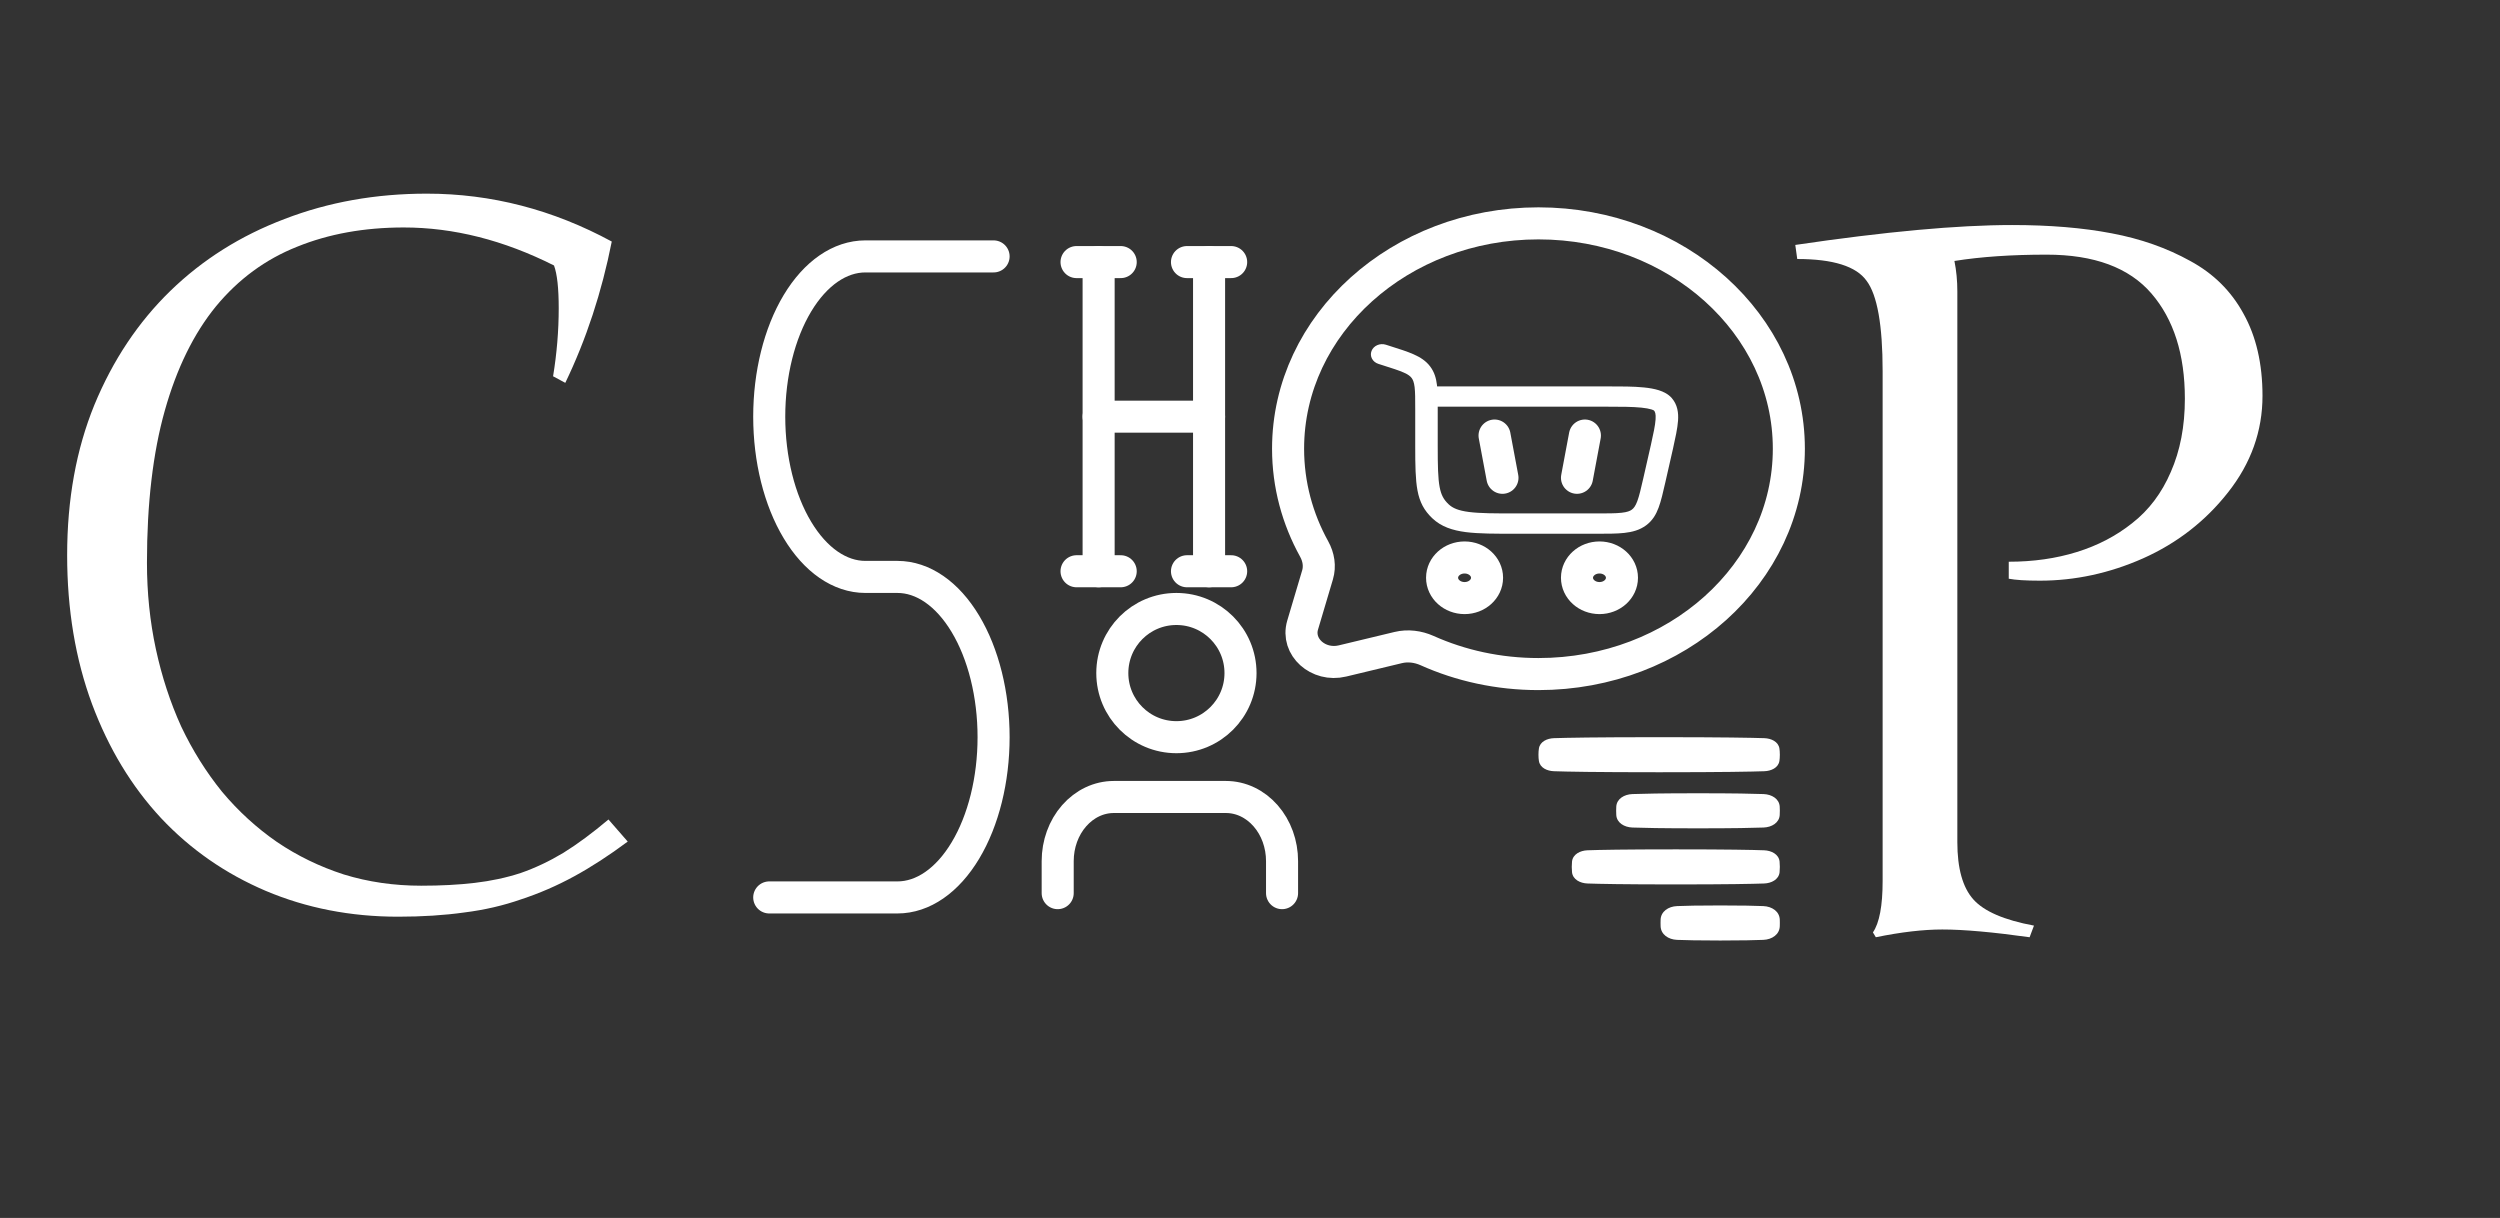 <svg width="78" height="38" viewBox="0 0 78 38" fill="none" xmlns="http://www.w3.org/2000/svg">
<rect x="0" y="0" width="78" height="38" fill="#333333" stroke="none"/>
<path d="M48 21.031C52.315 21.031 55.812 17.883 55.812 14C55.812 10.117 52.315 6.969 48 6.969C43.685 6.969 40.188 10.117 40.188 14C40.188 15.125 40.481 16.188 41.003 17.131C41.141 17.381 41.188 17.668 41.107 17.938L40.642 19.503C40.44 20.183 41.13 20.804 41.885 20.622L43.624 20.204C43.925 20.131 44.243 20.173 44.522 20.297C45.569 20.767 46.75 21.031 48 21.031Z" stroke="white"/>
<g clip-path="url(#clip0_18_520)">
<path d="M45.695 17.393C46.082 17.393 46.396 17.676 46.396 18.026C46.396 18.377 46.082 18.66 45.695 18.66C45.307 18.66 44.993 18.377 44.993 18.026C44.993 17.676 45.307 17.393 45.695 17.393Z" stroke="white"/>
<path d="M49.904 17.393C50.291 17.393 50.605 17.676 50.605 18.026C50.605 18.377 50.291 18.66 49.904 18.66C49.516 18.66 49.202 18.377 49.202 18.026C49.202 17.676 49.516 17.393 49.904 17.393Z" stroke="white"/>
<path d="M43.239 10.755C43.056 10.697 42.856 10.784 42.792 10.949C42.727 11.114 42.824 11.295 43.006 11.353L43.239 10.755ZM51.848 13.962L52.191 14.026L52.192 14.024L51.848 13.962ZM44.857 13.911V12.761H44.155V13.911H44.857ZM43.361 10.794L43.239 10.755L43.006 11.353L43.128 11.392L43.361 10.794ZM47.302 16.653H49.782V16.019H47.302V16.653ZM44.857 12.761C44.857 12.462 44.857 12.212 44.833 12.01C44.808 11.8 44.753 11.609 44.621 11.434L44.042 11.792C44.084 11.848 44.117 11.924 44.136 12.078C44.155 12.239 44.155 12.448 44.155 12.761H44.857ZM43.128 11.392C43.441 11.491 43.646 11.557 43.797 11.624C43.939 11.687 44.001 11.738 44.042 11.792L44.621 11.434C44.489 11.259 44.312 11.146 44.106 11.055C43.909 10.967 43.658 10.888 43.361 10.794L43.128 11.392ZM44.155 13.911C44.155 14.524 44.162 14.967 44.226 15.305C44.294 15.666 44.431 15.925 44.686 16.168L45.195 15.732C45.045 15.589 44.965 15.449 44.917 15.198C44.865 14.924 44.857 14.54 44.857 13.911H44.155ZM47.302 16.019C46.64 16.019 46.18 16.018 45.834 15.974C45.499 15.931 45.323 15.853 45.195 15.732L44.686 16.168C44.964 16.433 45.316 16.548 45.735 16.602C46.142 16.654 46.66 16.653 47.302 16.653V16.019ZM44.506 12.689H50.179V12.056H44.506V12.689ZM51.504 13.898L51.271 14.923L51.958 15.051L52.191 14.026L51.504 13.898ZM50.179 12.689C50.579 12.689 50.932 12.69 51.21 12.718C51.348 12.732 51.452 12.751 51.524 12.774C51.6 12.798 51.612 12.817 51.606 12.81L52.162 12.423C52.052 12.294 51.897 12.221 51.757 12.176C51.614 12.131 51.452 12.104 51.288 12.088C50.963 12.055 50.566 12.056 50.179 12.056V12.689ZM52.192 14.024C52.271 13.666 52.338 13.366 52.355 13.125C52.372 12.877 52.34 12.633 52.162 12.423L51.606 12.81C51.635 12.844 51.667 12.905 51.654 13.086C51.642 13.273 51.587 13.524 51.504 13.9L52.192 14.024ZM49.782 16.653C50.138 16.653 50.437 16.654 50.678 16.627C50.929 16.599 51.157 16.539 51.357 16.392L50.914 15.9C50.855 15.944 50.772 15.978 50.593 15.998C50.404 16.019 50.156 16.019 49.782 16.019V16.653ZM51.271 14.923C51.195 15.254 51.144 15.474 51.084 15.636C51.026 15.791 50.972 15.857 50.914 15.9L51.357 16.392C51.556 16.245 51.668 16.055 51.748 15.839C51.826 15.631 51.886 15.366 51.958 15.051L51.271 14.923Z" fill="white"/>
<path d="M46.63 13.589L46.877 14.907" stroke="white" stroke-linecap="round"/>
<path d="M49.449 13.589L49.202 14.907" stroke="white" stroke-linecap="round"/>
</g>
<path d="M31 8H27C26.204 8 25.441 8.527 24.879 9.464C24.316 10.402 24 11.674 24 13C24 14.326 24.316 15.598 24.879 16.535C25.441 17.473 26.204 18 27 18H28C28.796 18 29.559 18.527 30.121 19.465C30.684 20.402 31 21.674 31 23C31 24.326 30.684 25.598 30.121 26.535C29.559 27.473 28.796 28 28 28H24" stroke="white" stroke-linecap="round" stroke-linejoin="round"/>
<g clip-path="url(#clip1_18_520)">
<path d="M34.277 13H37.723" stroke="white" stroke-linecap="round" stroke-linejoin="round"/>
<path d="M34.277 8.177V17.823" stroke="white" stroke-linecap="round" stroke-linejoin="round"/>
<path d="M37.723 8.177V17.823" stroke="white" stroke-linecap="round" stroke-linejoin="round"/>
<path d="M37.034 17.823H38.412" stroke="white" stroke-linecap="round" stroke-linejoin="round"/>
<path d="M37.034 8.177H38.412" stroke="white" stroke-linecap="round" stroke-linejoin="round"/>
<path d="M33.588 17.823H34.966" stroke="white" stroke-linecap="round" stroke-linejoin="round"/>
<path d="M33.588 8.177H34.966" stroke="white" stroke-linecap="round" stroke-linejoin="round"/>
</g>
<path d="M61.069 9.095V26.275C61.069 27.093 61.235 27.688 61.568 28.061C61.901 28.435 62.532 28.707 63.46 28.879L63.324 29.242C62.174 29.081 61.266 29 60.6 29C60.004 29 59.313 29.081 58.526 29.242L58.435 29.091C58.637 28.798 58.738 28.263 58.738 27.486V11.578C58.738 10.145 58.571 9.206 58.238 8.762C57.915 8.308 57.194 8.081 56.074 8.081L56.013 7.642C58.819 7.228 61.074 7.021 62.779 7.021C63.95 7.021 64.984 7.107 65.882 7.279C66.79 7.45 67.608 7.738 68.335 8.142C69.061 8.535 69.616 9.085 69.999 9.791C70.393 10.498 70.59 11.351 70.59 12.35C70.59 13.45 70.232 14.454 69.515 15.362C68.809 16.26 67.926 16.946 66.866 17.42C65.817 17.885 64.742 18.117 63.642 18.117C63.208 18.117 62.885 18.096 62.673 18.056V17.526C63.44 17.526 64.147 17.425 64.793 17.224C65.448 17.022 66.029 16.719 66.533 16.315C67.048 15.912 67.447 15.382 67.729 14.726C68.022 14.06 68.168 13.298 68.168 12.44C68.168 11.058 67.82 9.963 67.124 9.156C66.427 8.348 65.337 7.945 63.854 7.945C62.764 7.945 61.806 8.01 60.978 8.142C61.039 8.444 61.069 8.762 61.069 9.095Z" fill="white"/>
<path fill-rule="evenodd" clip-rule="evenodd" d="M51.766 23C49.767 23 48.869 23.018 48.482 23.031C48.274 23.038 48.047 23.136 48.014 23.353C48.005 23.407 48 23.471 48 23.547C48 23.622 48.005 23.687 48.014 23.741C48.047 23.958 48.274 24.055 48.482 24.062C48.869 24.076 49.767 24.094 51.766 24.094C53.764 24.094 54.663 24.076 55.049 24.062C55.257 24.055 55.484 23.958 55.518 23.741C55.526 23.687 55.531 23.622 55.531 23.547C55.531 23.471 55.526 23.407 55.518 23.353C55.484 23.136 55.257 23.038 55.049 23.031C54.663 23.018 53.764 23 51.766 23ZM52.978 24.75C51.849 24.75 51.246 24.763 50.93 24.775C50.676 24.785 50.444 24.922 50.428 25.164C50.425 25.203 50.424 25.247 50.424 25.297C50.424 25.346 50.425 25.391 50.428 25.43C50.444 25.672 50.676 25.809 50.93 25.819C51.246 25.831 51.849 25.844 52.978 25.844C54.106 25.844 54.709 25.831 55.025 25.819C55.279 25.809 55.511 25.672 55.527 25.43C55.53 25.391 55.531 25.346 55.531 25.297C55.531 25.247 55.53 25.203 55.527 25.164C55.511 24.922 55.279 24.785 55.025 24.775C54.709 24.763 54.106 24.75 52.978 24.75ZM52.285 26.5C50.669 26.5 49.892 26.516 49.53 26.529C49.303 26.537 49.073 26.651 49.047 26.879C49.042 26.927 49.039 26.983 49.039 27.047C49.039 27.111 49.042 27.167 49.047 27.215C49.073 27.443 49.303 27.557 49.53 27.565C49.892 27.578 50.669 27.594 52.285 27.594C53.901 27.594 54.678 27.578 55.04 27.565C55.267 27.557 55.497 27.443 55.523 27.215C55.528 27.167 55.531 27.111 55.531 27.047C55.531 26.983 55.528 26.927 55.523 26.879C55.497 26.651 55.267 26.537 55.04 26.529C54.678 26.516 53.901 26.5 52.285 26.5ZM53.67 28.25C52.989 28.25 52.575 28.259 52.326 28.27C52.047 28.281 51.82 28.442 51.811 28.693C51.809 28.725 51.809 28.759 51.809 28.797C51.809 28.834 51.809 28.869 51.811 28.9C51.82 29.151 52.047 29.313 52.326 29.324C52.575 29.334 52.989 29.344 53.67 29.344C54.351 29.344 54.765 29.334 55.014 29.324C55.293 29.313 55.521 29.151 55.529 28.9C55.531 28.869 55.531 28.834 55.531 28.797C55.531 28.759 55.531 28.725 55.529 28.693C55.521 28.442 55.293 28.281 55.014 28.27C54.765 28.259 54.351 28.25 53.67 28.25Z" fill="white"/>
<path d="M17.285 8.283C15.713 7.492 14.15 7.097 12.598 7.097C11.367 7.097 10.259 7.297 9.272 7.697C8.286 8.088 7.441 8.708 6.738 9.558C6.045 10.407 5.513 11.491 5.142 12.81C4.771 14.128 4.585 15.71 4.585 17.556C4.585 18.493 4.678 19.392 4.863 20.251C5.049 21.11 5.312 21.916 5.654 22.668C6.006 23.41 6.431 24.089 6.929 24.704C7.437 25.31 8.008 25.832 8.643 26.271C9.277 26.701 9.971 27.038 10.723 27.282C11.484 27.517 12.29 27.634 13.14 27.634C13.755 27.634 14.312 27.605 14.81 27.546C15.317 27.487 15.796 27.385 16.245 27.238C16.694 27.082 17.139 26.872 17.578 26.608C18.018 26.335 18.486 25.988 18.984 25.568L19.585 26.257C19.009 26.686 18.452 27.048 17.915 27.341C17.378 27.634 16.826 27.873 16.26 28.059C15.703 28.254 15.112 28.391 14.487 28.469C13.862 28.557 13.174 28.601 12.422 28.601C10.938 28.601 9.561 28.332 8.291 27.795C7.031 27.258 5.942 26.501 5.024 25.524C4.106 24.538 3.389 23.352 2.871 21.965C2.354 20.568 2.095 19.02 2.095 17.321C2.095 15.583 2.378 14.021 2.944 12.634C3.521 11.237 4.312 10.051 5.317 9.074C6.323 8.098 7.51 7.351 8.877 6.833C10.244 6.306 11.724 6.042 13.315 6.042C15.327 6.042 17.251 6.54 19.087 7.536C18.774 9.118 18.291 10.588 17.637 11.945L17.256 11.74C17.373 11.027 17.432 10.319 17.432 9.616C17.432 8.991 17.383 8.547 17.285 8.283Z" fill="white"/>
<path d="M40 27.866V26.866C40 26.336 39.816 25.827 39.487 25.452C39.159 25.077 38.714 24.866 38.25 24.866H34.75C34.286 24.866 33.841 25.077 33.513 25.452C33.184 25.827 33 26.336 33 26.866V27.866" stroke="white" stroke-linecap="round" stroke-linejoin="round"/>
<path d="M36.704 23C37.809 23 38.704 22.105 38.704 21C38.704 19.895 37.809 19 36.704 19C35.599 19 34.704 19.895 34.704 21C34.704 22.105 35.599 23 36.704 23Z" stroke="white" stroke-linecap="round" stroke-linejoin="round"/>
<defs>
<clipPath id="clip0_18_520">
<rect width="10.435" height="9.429" fill="white" transform="translate(42.348 10.143)"/>
</clipPath>
<clipPath id="clip1_18_520">
<rect width="6" height="12" fill="white" transform="translate(33 7)"/>
</clipPath>
</defs>
</svg>
